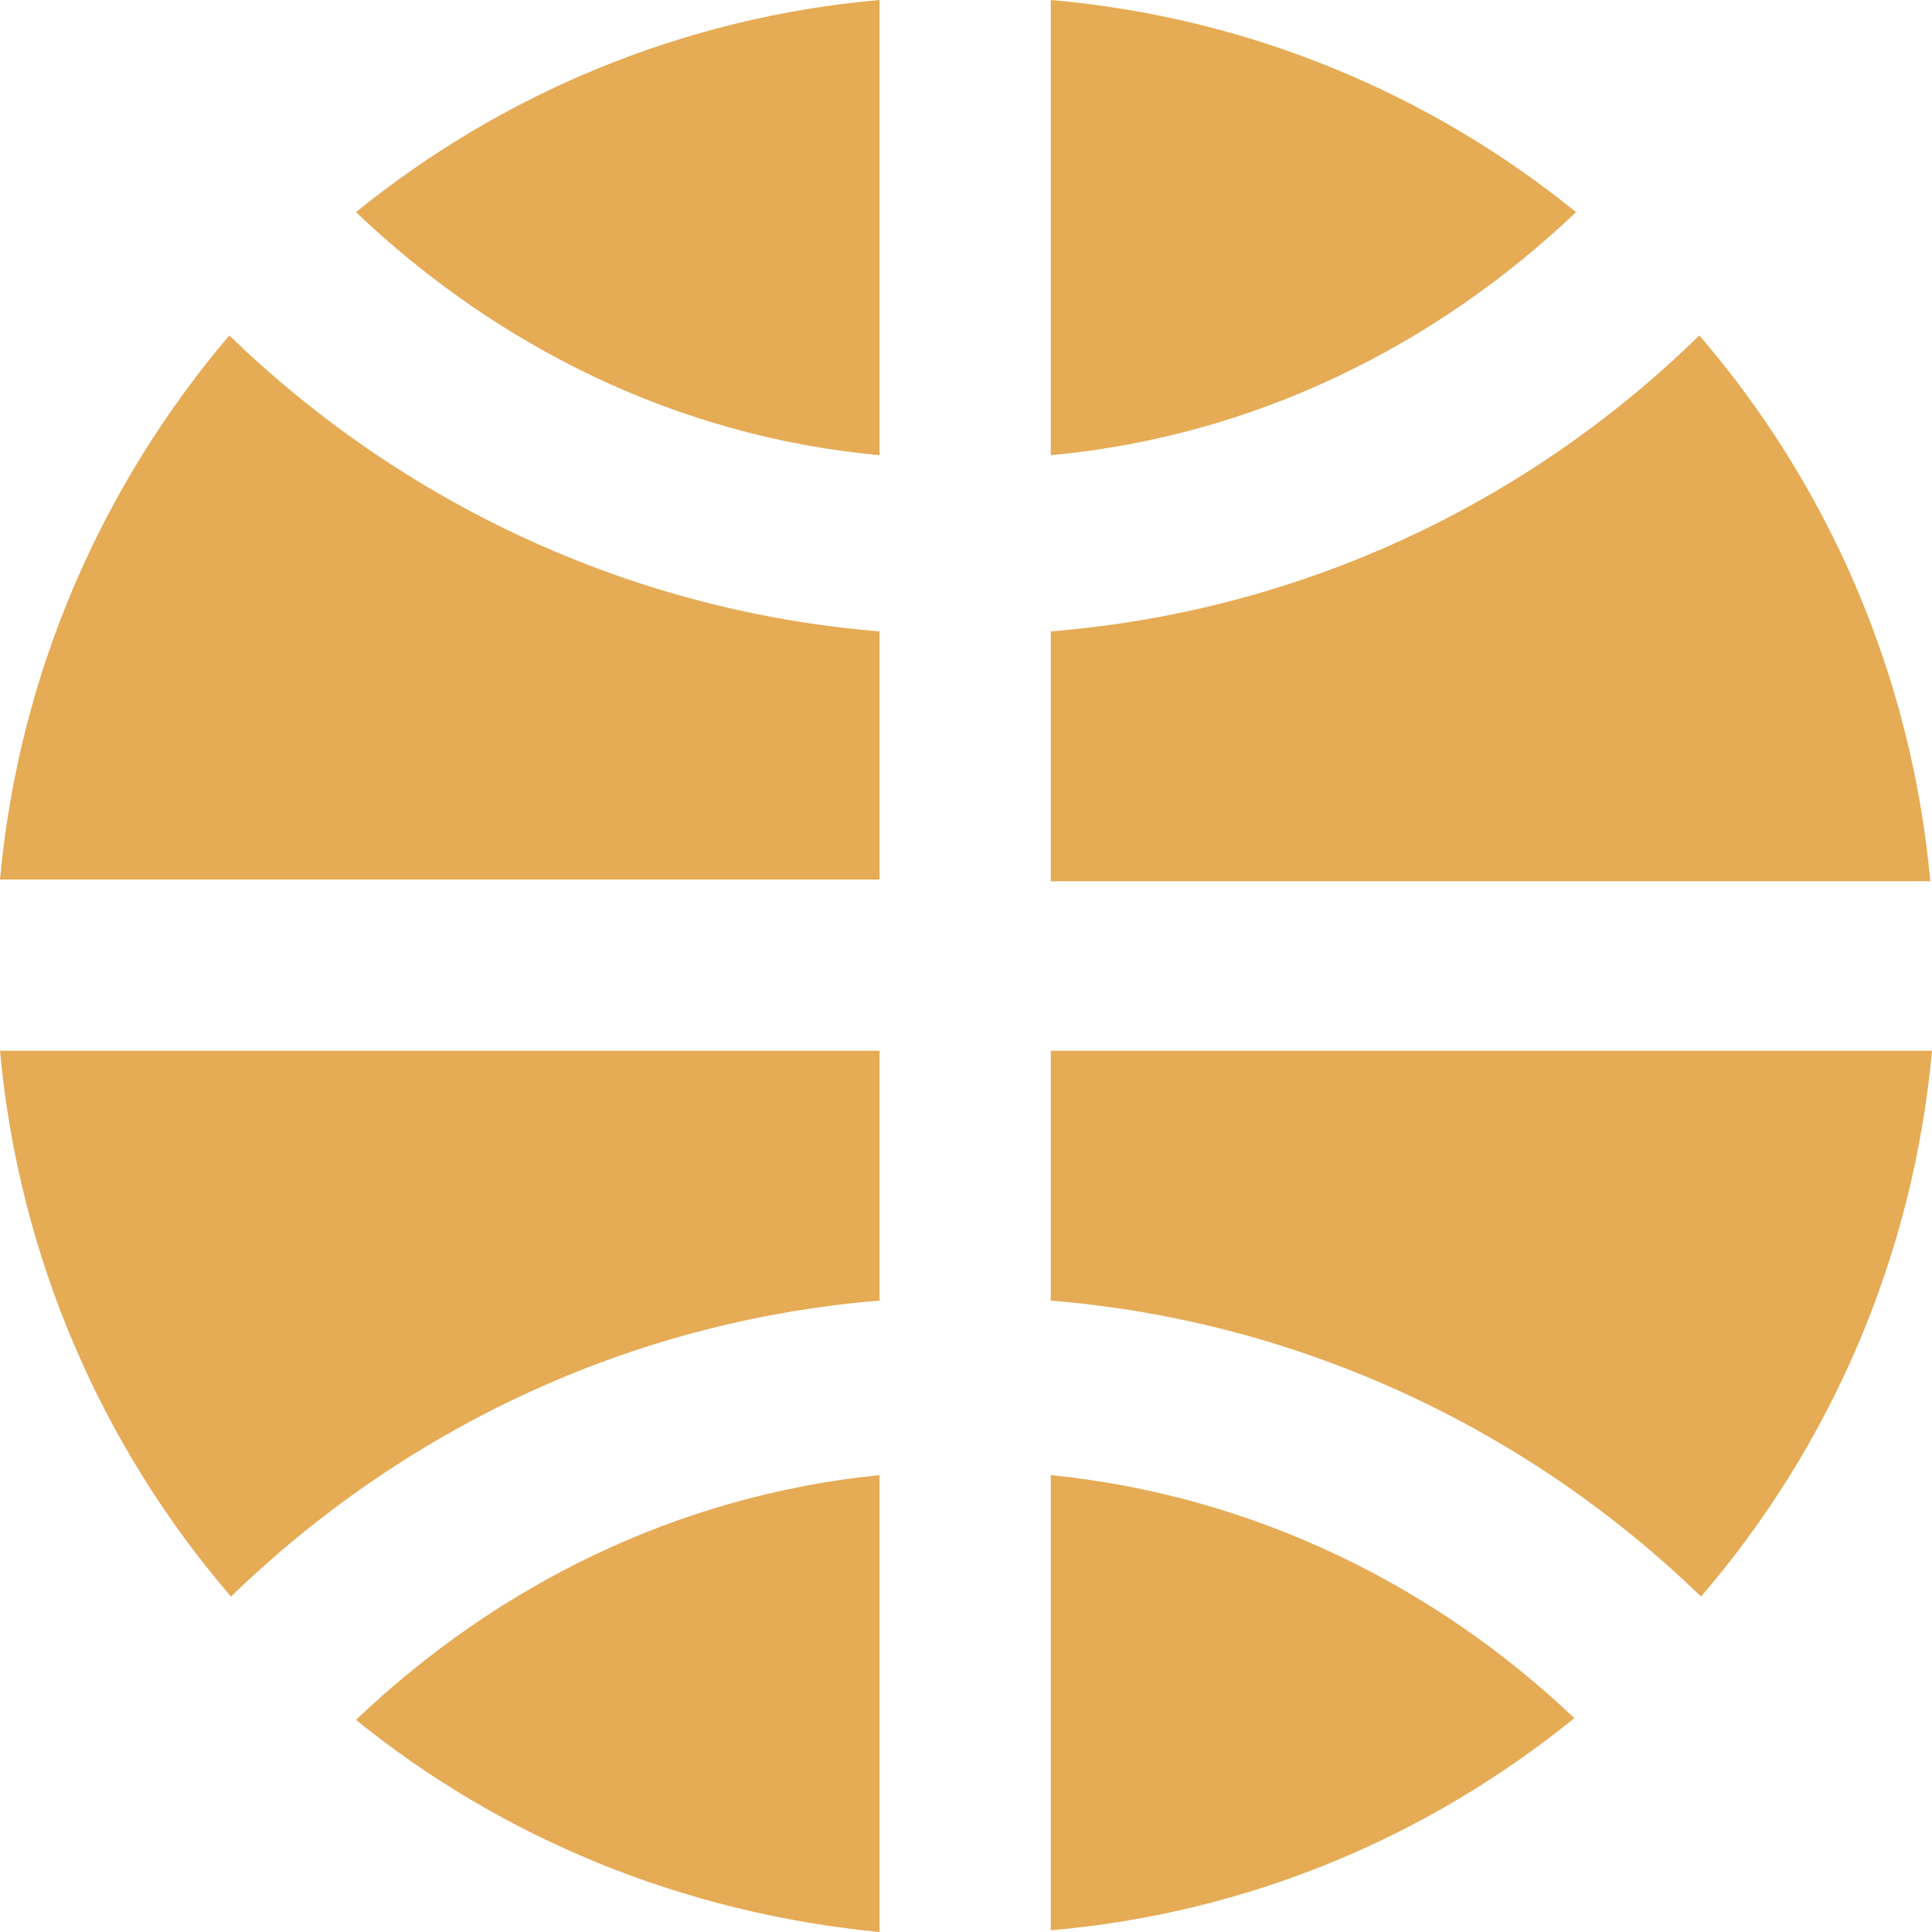 <svg width="16" height="16" viewBox="0 0 16 16" fill="none" xmlns="http://www.w3.org/2000/svg">
<path d="M13.052 1.757C11.89 2.863 10.388 3.614 8.702 3.77V0C10.345 0.142 11.848 0.779 13.052 1.757ZM8.702 12.216V15.986C10.345 15.844 11.834 15.206 13.038 14.229C11.89 13.137 10.388 12.386 8.702 12.216ZM7.284 16V12.216C5.598 12.386 4.11 13.137 2.948 14.243C4.152 15.22 5.655 15.844 7.284 16ZM7.284 3.77V0C5.655 0.142 4.152 0.779 2.948 1.757C4.11 2.863 5.598 3.614 7.284 3.77ZM8.702 8.702V10.771C10.785 10.941 12.67 11.848 14.087 13.222C15.15 11.989 15.844 10.416 16 8.702H8.702ZM7.284 7.284V5.229C5.201 5.059 3.316 4.152 1.899 2.778C0.85 4.011 0.156 5.57 0 7.284H7.284ZM8.702 5.229V7.298H15.986C15.83 5.584 15.136 4.011 14.073 2.778C12.67 4.152 10.799 5.059 8.702 5.229ZM7.284 10.771V8.702H0C0.156 10.416 0.85 11.989 1.913 13.222C3.33 11.848 5.201 10.941 7.284 10.771Z" fill="#E5AB55"/>
</svg>
